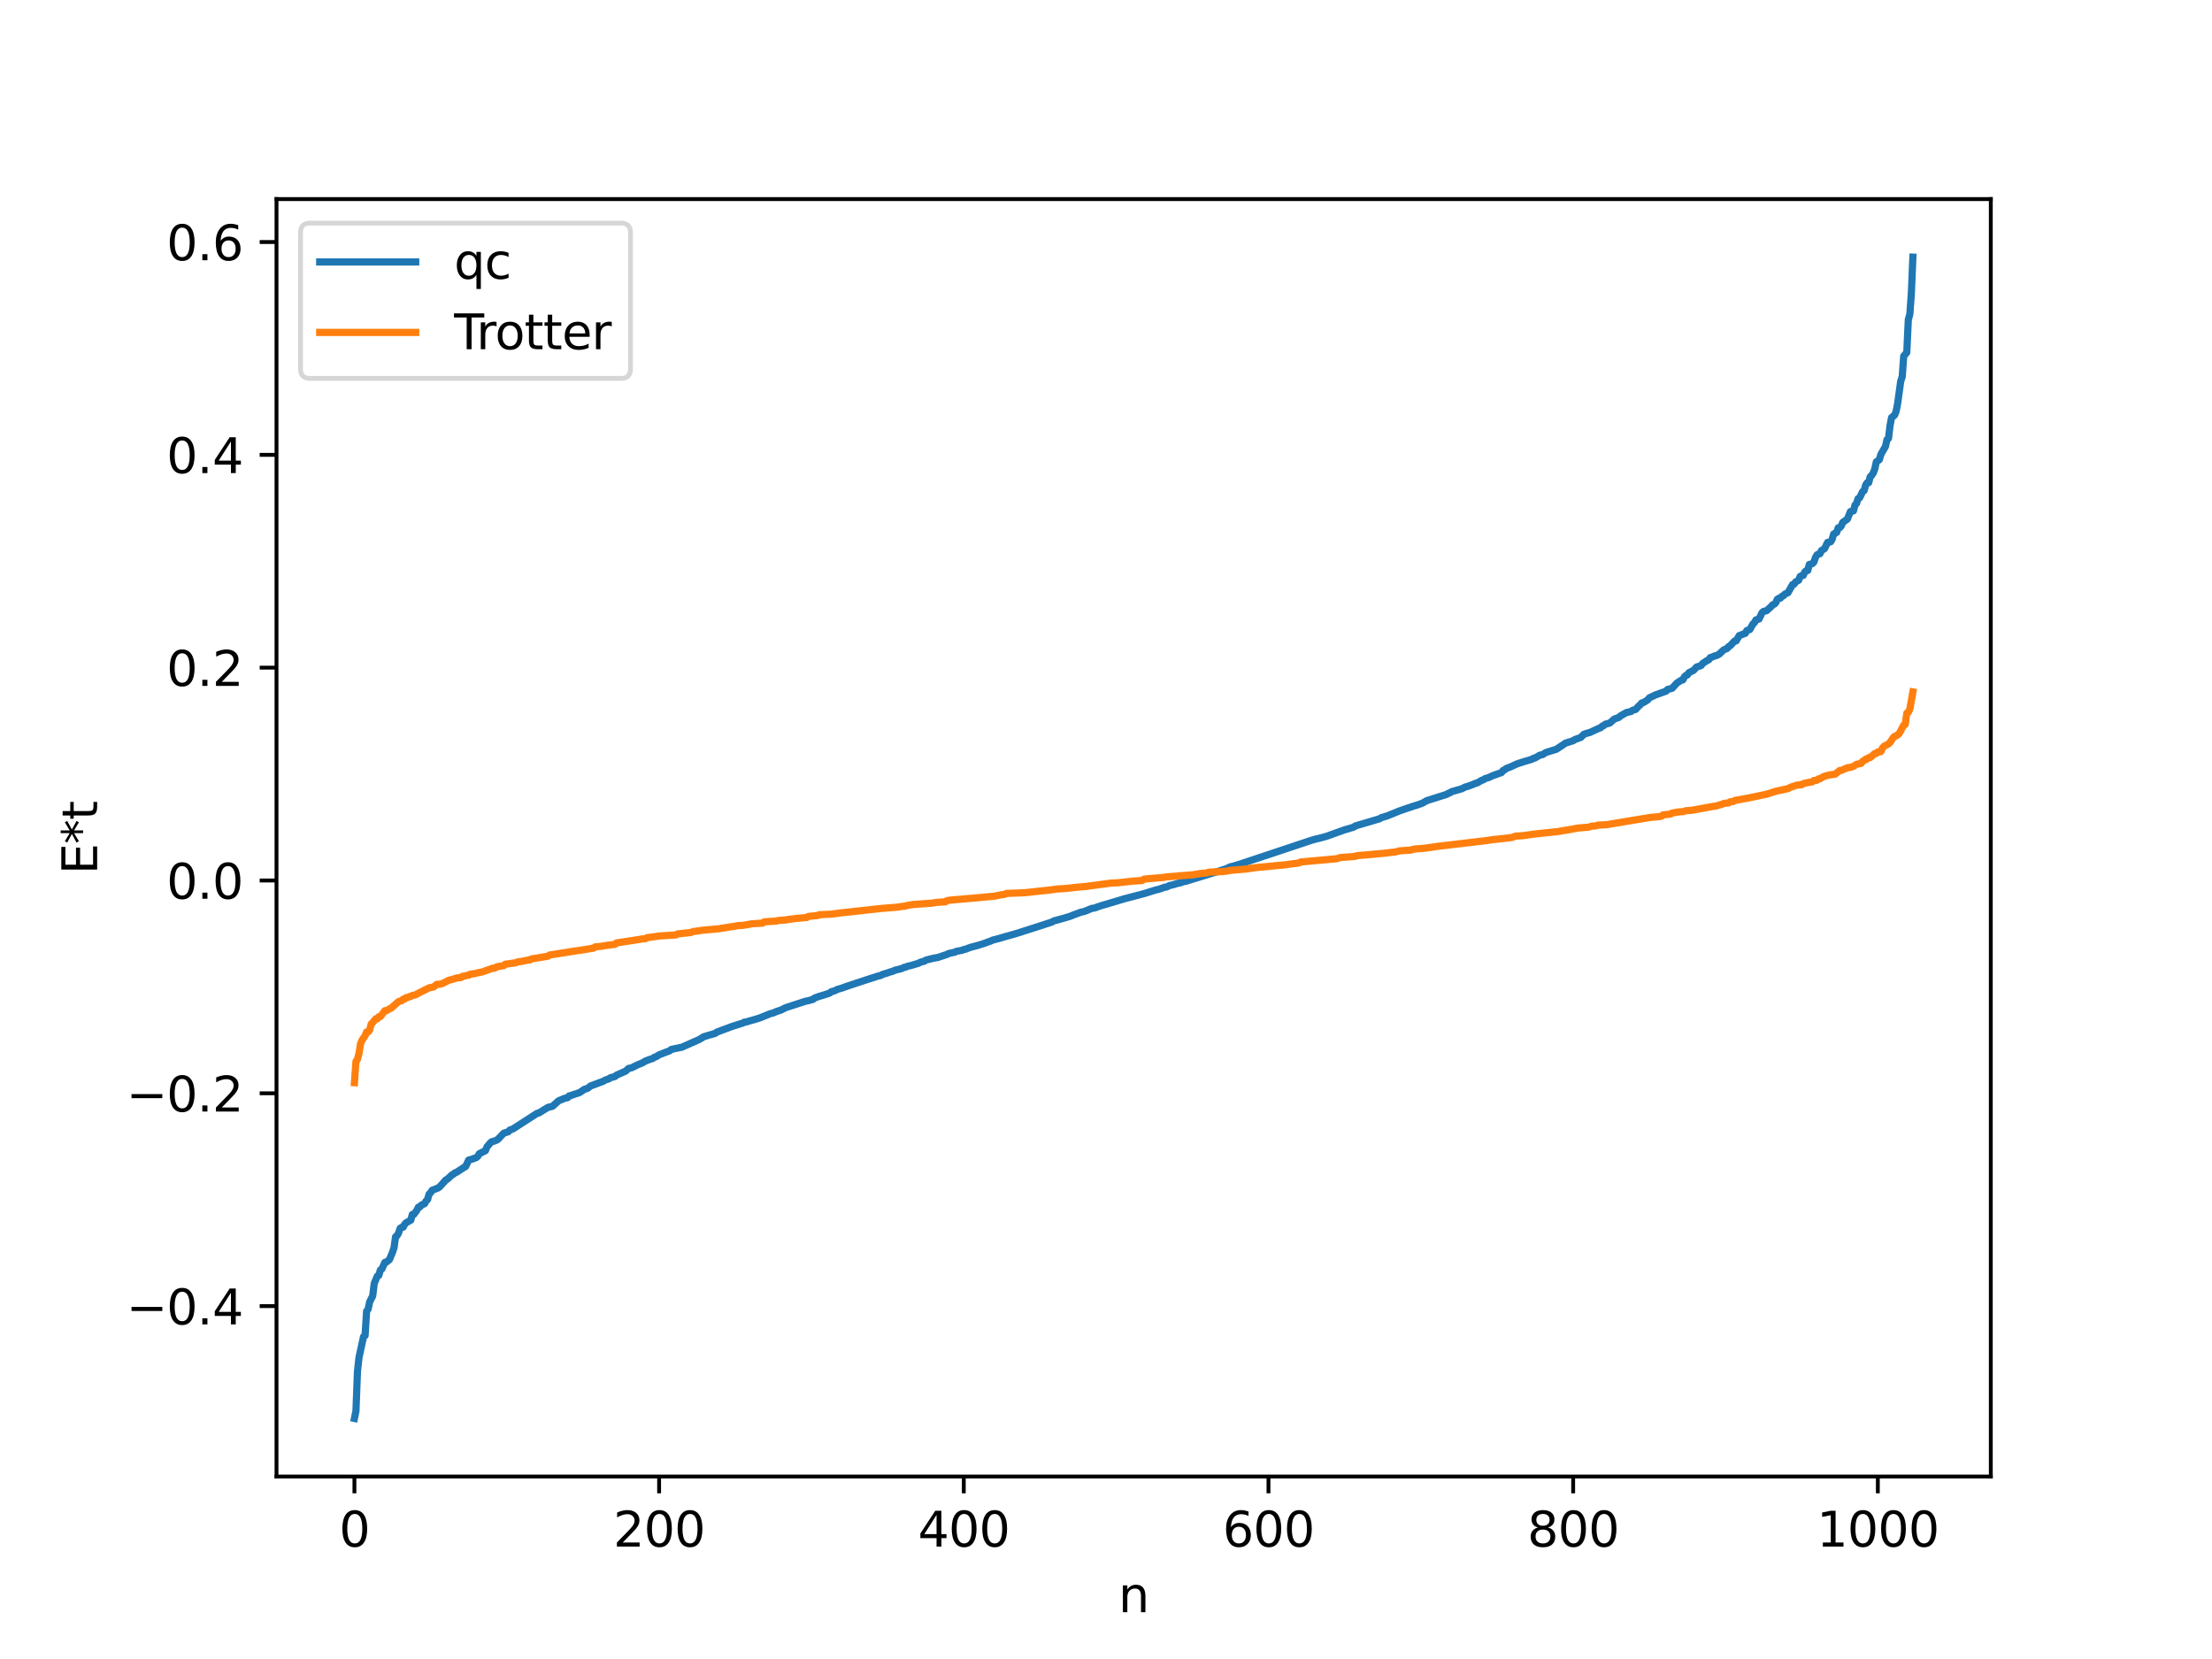 <?xml version="1.0" encoding="utf-8" standalone="no"?>
<!DOCTYPE svg PUBLIC "-//W3C//DTD SVG 1.1//EN"
  "http://www.w3.org/Graphics/SVG/1.1/DTD/svg11.dtd">
<svg xmlns:xlink="http://www.w3.org/1999/xlink" width="460.8pt" height="345.6pt" viewBox="0 0 460.8 345.6" xmlns="http://www.w3.org/2000/svg" version="1.1">
 <defs>
  <style type="text/css">*{stroke-linejoin: round; stroke-linecap: butt}</style>
 </defs>
 <g id="figure_1">
  <g id="patch_1">
   <path d="M 0 345.6 
L 460.8 345.6 
L 460.8 0 
L 0 0 
z
" style="fill: #ffffff"/>
  </g>
  <g id="axes_1">
   <g id="patch_2">
    <path d="M 57.6 307.584 
L 414.72 307.584 
L 414.72 41.472 
L 57.6 41.472 
z
" style="fill: #ffffff"/>
   </g>
   <g id="matplotlib.axis_1">
    <g id="xtick_1">
     <g id="line2d_1">
      <defs>
       <path id="m65ef273e11" d="M 0 0 
L 0 3.5 
" style="stroke: #000000; stroke-width: 0.8"/>
      </defs>
      <g>
       <use xlink:href="#m65ef273e11" x="73.833" y="307.584" style="stroke: #000000; stroke-width: 0.8"/>
      </g>
     </g>
     <g id="text_1">
      <!-- 0 -->
      <g transform="translate(70.651 322.182) scale(0.1 -0.1)">
       <defs>
        <path id="DejaVuSans-30" d="M 2034 4250 
Q 1547 4250 1301 3770 
Q 1056 3291 1056 2328 
Q 1056 1369 1301 889 
Q 1547 409 2034 409 
Q 2525 409 2770 889 
Q 3016 1369 3016 2328 
Q 3016 3291 2770 3770 
Q 2525 4250 2034 4250 
z
M 2034 4750 
Q 2819 4750 3233 4129 
Q 3647 3509 3647 2328 
Q 3647 1150 3233 529 
Q 2819 -91 2034 -91 
Q 1250 -91 836 529 
Q 422 1150 422 2328 
Q 422 3509 836 4129 
Q 1250 4750 2034 4750 
z
" transform="scale(0.016)"/>
       </defs>
       <use xlink:href="#DejaVuSans-30"/>
      </g>
     </g>
    </g>
    <g id="xtick_2">
     <g id="line2d_2">
      <g>
       <use xlink:href="#m65ef273e11" x="137.304" y="307.584" style="stroke: #000000; stroke-width: 0.8"/>
      </g>
     </g>
     <g id="text_2">
      <!-- 200 -->
      <g transform="translate(127.76 322.182) scale(0.1 -0.1)">
       <defs>
        <path id="DejaVuSans-32" d="M 1228 531 
L 3431 531 
L 3431 0 
L 469 0 
L 469 531 
Q 828 903 1448 1529 
Q 2069 2156 2228 2338 
Q 2531 2678 2651 2914 
Q 2772 3150 2772 3378 
Q 2772 3750 2511 3984 
Q 2250 4219 1831 4219 
Q 1534 4219 1204 4116 
Q 875 4013 500 3803 
L 500 4441 
Q 881 4594 1212 4672 
Q 1544 4750 1819 4750 
Q 2544 4750 2975 4387 
Q 3406 4025 3406 3419 
Q 3406 3131 3298 2873 
Q 3191 2616 2906 2266 
Q 2828 2175 2409 1742 
Q 1991 1309 1228 531 
z
" transform="scale(0.016)"/>
       </defs>
       <use xlink:href="#DejaVuSans-32"/>
       <use xlink:href="#DejaVuSans-30" x="63.623"/>
       <use xlink:href="#DejaVuSans-30" x="127.246"/>
      </g>
     </g>
    </g>
    <g id="xtick_3">
     <g id="line2d_3">
      <g>
       <use xlink:href="#m65ef273e11" x="200.775" y="307.584" style="stroke: #000000; stroke-width: 0.8"/>
      </g>
     </g>
     <g id="text_3">
      <!-- 400 -->
      <g transform="translate(191.231 322.182) scale(0.1 -0.1)">
       <defs>
        <path id="DejaVuSans-34" d="M 2419 4116 
L 825 1625 
L 2419 1625 
L 2419 4116 
z
M 2253 4666 
L 3047 4666 
L 3047 1625 
L 3713 1625 
L 3713 1100 
L 3047 1100 
L 3047 0 
L 2419 0 
L 2419 1100 
L 313 1100 
L 313 1709 
L 2253 4666 
z
" transform="scale(0.016)"/>
       </defs>
       <use xlink:href="#DejaVuSans-34"/>
       <use xlink:href="#DejaVuSans-30" x="63.623"/>
       <use xlink:href="#DejaVuSans-30" x="127.246"/>
      </g>
     </g>
    </g>
    <g id="xtick_4">
     <g id="line2d_4">
      <g>
       <use xlink:href="#m65ef273e11" x="264.246" y="307.584" style="stroke: #000000; stroke-width: 0.8"/>
      </g>
     </g>
     <g id="text_4">
      <!-- 600 -->
      <g transform="translate(254.702 322.182) scale(0.1 -0.1)">
       <defs>
        <path id="DejaVuSans-36" d="M 2113 2584 
Q 1688 2584 1439 2293 
Q 1191 2003 1191 1497 
Q 1191 994 1439 701 
Q 1688 409 2113 409 
Q 2538 409 2786 701 
Q 3034 994 3034 1497 
Q 3034 2003 2786 2293 
Q 2538 2584 2113 2584 
z
M 3366 4563 
L 3366 3988 
Q 3128 4100 2886 4159 
Q 2644 4219 2406 4219 
Q 1781 4219 1451 3797 
Q 1122 3375 1075 2522 
Q 1259 2794 1537 2939 
Q 1816 3084 2150 3084 
Q 2853 3084 3261 2657 
Q 3669 2231 3669 1497 
Q 3669 778 3244 343 
Q 2819 -91 2113 -91 
Q 1303 -91 875 529 
Q 447 1150 447 2328 
Q 447 3434 972 4092 
Q 1497 4750 2381 4750 
Q 2619 4750 2861 4703 
Q 3103 4656 3366 4563 
z
" transform="scale(0.016)"/>
       </defs>
       <use xlink:href="#DejaVuSans-36"/>
       <use xlink:href="#DejaVuSans-30" x="63.623"/>
       <use xlink:href="#DejaVuSans-30" x="127.246"/>
      </g>
     </g>
    </g>
    <g id="xtick_5">
     <g id="line2d_5">
      <g>
       <use xlink:href="#m65ef273e11" x="327.717" y="307.584" style="stroke: #000000; stroke-width: 0.8"/>
      </g>
     </g>
     <g id="text_5">
      <!-- 800 -->
      <g transform="translate(318.173 322.182) scale(0.1 -0.1)">
       <defs>
        <path id="DejaVuSans-38" d="M 2034 2216 
Q 1584 2216 1326 1975 
Q 1069 1734 1069 1313 
Q 1069 891 1326 650 
Q 1584 409 2034 409 
Q 2484 409 2743 651 
Q 3003 894 3003 1313 
Q 3003 1734 2745 1975 
Q 2488 2216 2034 2216 
z
M 1403 2484 
Q 997 2584 770 2862 
Q 544 3141 544 3541 
Q 544 4100 942 4425 
Q 1341 4750 2034 4750 
Q 2731 4750 3128 4425 
Q 3525 4100 3525 3541 
Q 3525 3141 3298 2862 
Q 3072 2584 2669 2484 
Q 3125 2378 3379 2068 
Q 3634 1759 3634 1313 
Q 3634 634 3220 271 
Q 2806 -91 2034 -91 
Q 1263 -91 848 271 
Q 434 634 434 1313 
Q 434 1759 690 2068 
Q 947 2378 1403 2484 
z
M 1172 3481 
Q 1172 3119 1398 2916 
Q 1625 2713 2034 2713 
Q 2441 2713 2670 2916 
Q 2900 3119 2900 3481 
Q 2900 3844 2670 4047 
Q 2441 4250 2034 4250 
Q 1625 4250 1398 4047 
Q 1172 3844 1172 3481 
z
" transform="scale(0.016)"/>
       </defs>
       <use xlink:href="#DejaVuSans-38"/>
       <use xlink:href="#DejaVuSans-30" x="63.623"/>
       <use xlink:href="#DejaVuSans-30" x="127.246"/>
      </g>
     </g>
    </g>
    <g id="xtick_6">
     <g id="line2d_6">
      <g>
       <use xlink:href="#m65ef273e11" x="391.188" y="307.584" style="stroke: #000000; stroke-width: 0.8"/>
      </g>
     </g>
     <g id="text_6">
      <!-- 1000 -->
      <g transform="translate(378.463 322.182) scale(0.1 -0.1)">
       <defs>
        <path id="DejaVuSans-31" d="M 794 531 
L 1825 531 
L 1825 4091 
L 703 3866 
L 703 4441 
L 1819 4666 
L 2450 4666 
L 2450 531 
L 3481 531 
L 3481 0 
L 794 0 
L 794 531 
z
" transform="scale(0.016)"/>
       </defs>
       <use xlink:href="#DejaVuSans-31"/>
       <use xlink:href="#DejaVuSans-30" x="63.623"/>
       <use xlink:href="#DejaVuSans-30" x="127.246"/>
       <use xlink:href="#DejaVuSans-30" x="190.869"/>
      </g>
     </g>
    </g>
    <g id="text_7">
     <!-- n -->
     <g transform="translate(232.991 335.861) scale(0.1 -0.1)">
      <defs>
       <path id="DejaVuSans-6e" d="M 3513 2113 
L 3513 0 
L 2938 0 
L 2938 2094 
Q 2938 2591 2744 2837 
Q 2550 3084 2163 3084 
Q 1697 3084 1428 2787 
Q 1159 2491 1159 1978 
L 1159 0 
L 581 0 
L 581 3500 
L 1159 3500 
L 1159 2956 
Q 1366 3272 1645 3428 
Q 1925 3584 2291 3584 
Q 2894 3584 3203 3211 
Q 3513 2838 3513 2113 
z
" transform="scale(0.016)"/>
      </defs>
      <use xlink:href="#DejaVuSans-6e"/>
     </g>
    </g>
   </g>
   <g id="matplotlib.axis_2">
    <g id="ytick_1">
     <g id="line2d_7">
      <defs>
       <path id="md9349f9959" d="M 0 0 
L -3.5 0 
" style="stroke: #000000; stroke-width: 0.8"/>
      </defs>
      <g>
       <use xlink:href="#md9349f9959" x="57.6" y="272.091" style="stroke: #000000; stroke-width: 0.8"/>
      </g>
     </g>
     <g id="text_8">
      <!-- −0.4 -->
      <g transform="translate(26.317 275.89) scale(0.1 -0.1)">
       <defs>
        <path id="DejaVuSans-2212" d="M 678 2272 
L 4684 2272 
L 4684 1741 
L 678 1741 
L 678 2272 
z
" transform="scale(0.016)"/>
        <path id="DejaVuSans-2e" d="M 684 794 
L 1344 794 
L 1344 0 
L 684 0 
L 684 794 
z
" transform="scale(0.016)"/>
       </defs>
       <use xlink:href="#DejaVuSans-2212"/>
       <use xlink:href="#DejaVuSans-30" x="83.789"/>
       <use xlink:href="#DejaVuSans-2e" x="147.412"/>
       <use xlink:href="#DejaVuSans-34" x="179.199"/>
      </g>
     </g>
    </g>
    <g id="ytick_2">
     <g id="line2d_8">
      <g>
       <use xlink:href="#md9349f9959" x="57.6" y="227.756" style="stroke: #000000; stroke-width: 0.8"/>
      </g>
     </g>
     <g id="text_9">
      <!-- −0.2 -->
      <g transform="translate(26.317 231.555) scale(0.1 -0.1)">
       <use xlink:href="#DejaVuSans-2212"/>
       <use xlink:href="#DejaVuSans-30" x="83.789"/>
       <use xlink:href="#DejaVuSans-2e" x="147.412"/>
       <use xlink:href="#DejaVuSans-32" x="179.199"/>
      </g>
     </g>
    </g>
    <g id="ytick_3">
     <g id="line2d_9">
      <g>
       <use xlink:href="#md9349f9959" x="57.6" y="183.422" style="stroke: #000000; stroke-width: 0.8"/>
      </g>
     </g>
     <g id="text_10">
      <!-- 0.0 -->
      <g transform="translate(34.697 187.221) scale(0.1 -0.1)">
       <use xlink:href="#DejaVuSans-30"/>
       <use xlink:href="#DejaVuSans-2e" x="63.623"/>
       <use xlink:href="#DejaVuSans-30" x="95.41"/>
      </g>
     </g>
    </g>
    <g id="ytick_4">
     <g id="line2d_10">
      <g>
       <use xlink:href="#md9349f9959" x="57.6" y="139.087" style="stroke: #000000; stroke-width: 0.8"/>
      </g>
     </g>
     <g id="text_11">
      <!-- 0.2 -->
      <g transform="translate(34.697 142.886) scale(0.1 -0.1)">
       <use xlink:href="#DejaVuSans-30"/>
       <use xlink:href="#DejaVuSans-2e" x="63.623"/>
       <use xlink:href="#DejaVuSans-32" x="95.41"/>
      </g>
     </g>
    </g>
    <g id="ytick_5">
     <g id="line2d_11">
      <g>
       <use xlink:href="#md9349f9959" x="57.6" y="94.753" style="stroke: #000000; stroke-width: 0.8"/>
      </g>
     </g>
     <g id="text_12">
      <!-- 0.4 -->
      <g transform="translate(34.697 98.552) scale(0.1 -0.1)">
       <use xlink:href="#DejaVuSans-30"/>
       <use xlink:href="#DejaVuSans-2e" x="63.623"/>
       <use xlink:href="#DejaVuSans-34" x="95.41"/>
      </g>
     </g>
    </g>
    <g id="ytick_6">
     <g id="line2d_12">
      <g>
       <use xlink:href="#md9349f9959" x="57.6" y="50.418" style="stroke: #000000; stroke-width: 0.8"/>
      </g>
     </g>
     <g id="text_13">
      <!-- 0.6 -->
      <g transform="translate(34.697 54.217) scale(0.1 -0.1)">
       <use xlink:href="#DejaVuSans-30"/>
       <use xlink:href="#DejaVuSans-2e" x="63.623"/>
       <use xlink:href="#DejaVuSans-36" x="95.41"/>
      </g>
     </g>
    </g>
    <g id="text_14">
     <!-- E*t -->
     <g transform="translate(20.238 182.148) rotate(-90) scale(0.1 -0.1)">
      <defs>
       <path id="DejaVuSans-45" d="M 628 4666 
L 3578 4666 
L 3578 4134 
L 1259 4134 
L 1259 2753 
L 3481 2753 
L 3481 2222 
L 1259 2222 
L 1259 531 
L 3634 531 
L 3634 0 
L 628 0 
L 628 4666 
z
" transform="scale(0.016)"/>
       <path id="DejaVuSans-2a" d="M 3009 3897 
L 1888 3291 
L 3009 2681 
L 2828 2375 
L 1778 3009 
L 1778 1831 
L 1422 1831 
L 1422 3009 
L 372 2375 
L 191 2681 
L 1313 3291 
L 191 3897 
L 372 4206 
L 1422 3572 
L 1422 4750 
L 1778 4750 
L 1778 3572 
L 2828 4206 
L 3009 3897 
z
" transform="scale(0.016)"/>
       <path id="DejaVuSans-74" d="M 1172 4494 
L 1172 3500 
L 2356 3500 
L 2356 3053 
L 1172 3053 
L 1172 1153 
Q 1172 725 1289 603 
Q 1406 481 1766 481 
L 2356 481 
L 2356 0 
L 1766 0 
Q 1100 0 847 248 
Q 594 497 594 1153 
L 594 3053 
L 172 3053 
L 172 3500 
L 594 3500 
L 594 4494 
L 1172 4494 
z
" transform="scale(0.016)"/>
      </defs>
      <use xlink:href="#DejaVuSans-45"/>
      <use xlink:href="#DejaVuSans-2a" x="63.184"/>
      <use xlink:href="#DejaVuSans-74" x="113.184"/>
     </g>
    </g>
   </g>
   <g id="line2d_13">
    <path d="M 73.833 295.488 
L 74.15 293.969 
L 74.467 285.696 
L 74.785 282.796 
L 75.737 278.428 
L 76.054 278.233 
L 76.372 273.132 
L 76.689 272.726 
L 77.006 271.209 
L 77.641 269.958 
L 77.958 267.357 
L 78.593 265.855 
L 78.91 265.694 
L 79.228 264.586 
L 79.545 264.356 
L 80.18 262.977 
L 80.497 262.913 
L 81.132 262.391 
L 81.767 260.871 
L 82.084 259.921 
L 82.401 257.651 
L 82.719 257.399 
L 83.036 256.831 
L 83.353 255.898 
L 83.671 255.68 
L 83.988 255.642 
L 84.305 255.036 
L 84.623 254.707 
L 85.575 254.186 
L 85.892 252.997 
L 86.21 252.977 
L 86.844 252.134 
L 87.162 251.471 
L 87.479 251.416 
L 87.796 251.022 
L 88.431 250.761 
L 88.748 250.205 
L 89.066 249.897 
L 89.383 248.769 
L 89.7 248.453 
L 90.018 247.957 
L 91.287 247.46 
L 91.605 247.225 
L 92.874 245.813 
L 93.191 245.647 
L 94.143 244.76 
L 94.461 244.602 
L 94.778 244.312 
L 95.096 244.212 
L 96.682 243.18 
L 97 243.005 
L 97.634 241.655 
L 98.269 241.495 
L 99.221 241.143 
L 99.539 240.871 
L 99.856 240.326 
L 101.125 239.712 
L 101.443 238.928 
L 102.077 238.166 
L 102.395 237.864 
L 103.029 237.688 
L 103.664 237.406 
L 104.934 236.063 
L 105.886 235.766 
L 106.203 235.407 
L 106.838 235.186 
L 111.915 231.91 
L 112.233 231.864 
L 114.137 230.69 
L 115.089 230.466 
L 116.358 229.326 
L 117.628 228.794 
L 118.262 228.654 
L 118.58 228.283 
L 118.897 228.236 
L 119.532 227.994 
L 120.484 227.694 
L 120.801 227.563 
L 121.753 226.914 
L 122.388 226.733 
L 123.023 226.228 
L 125.562 225.286 
L 126.196 224.945 
L 126.831 224.754 
L 127.148 224.507 
L 128.1 224.266 
L 128.418 223.98 
L 130.322 223.141 
L 130.957 222.57 
L 131.591 222.433 
L 132.861 221.807 
L 133.813 221.425 
L 134.448 221.047 
L 135.082 220.793 
L 136.034 220.47 
L 136.352 220.22 
L 136.669 220.14 
L 137.304 219.74 
L 138.573 219.248 
L 139.525 218.886 
L 139.843 218.614 
L 140.477 218.477 
L 142.064 218.143 
L 145.555 216.596 
L 146.19 216.247 
L 146.507 216.009 
L 147.459 215.712 
L 149.046 215.248 
L 149.363 214.995 
L 152.537 213.815 
L 153.489 213.513 
L 154.758 213.113 
L 155.076 212.924 
L 155.393 212.914 
L 156.028 212.712 
L 156.662 212.541 
L 157.615 212.263 
L 158.249 212.065 
L 160.471 211.167 
L 161.105 211.009 
L 161.74 210.718 
L 162.692 210.412 
L 163.644 209.93 
L 166.183 209.099 
L 167.77 208.585 
L 168.405 208.454 
L 169.357 208.194 
L 169.674 207.914 
L 170.626 207.567 
L 171.578 207.289 
L 172.848 206.876 
L 173.165 206.59 
L 173.8 206.43 
L 174.434 206.115 
L 175.386 205.835 
L 176.339 205.487 
L 180.464 204.122 
L 183.003 203.303 
L 183.32 203.26 
L 183.955 202.951 
L 184.907 202.674 
L 185.542 202.442 
L 185.859 202.376 
L 186.494 202.097 
L 187.763 201.792 
L 188.398 201.502 
L 188.715 201.464 
L 189.033 201.292 
L 189.667 201.162 
L 191.254 200.695 
L 191.889 200.39 
L 192.524 200.249 
L 192.841 200.019 
L 194.428 199.621 
L 195.38 199.454 
L 197.284 198.823 
L 197.601 198.639 
L 198.553 198.432 
L 198.871 198.382 
L 199.188 198.191 
L 200.458 197.955 
L 200.775 197.793 
L 201.092 197.76 
L 202.044 197.386 
L 202.679 197.21 
L 203.631 196.961 
L 205.218 196.467 
L 205.853 196.21 
L 206.17 196.124 
L 206.805 195.838 
L 208.074 195.512 
L 209.343 195.136 
L 211.565 194.513 
L 215.691 193.198 
L 219.181 192.061 
L 219.499 191.853 
L 221.086 191.426 
L 222.99 190.866 
L 223.624 190.597 
L 225.211 190.013 
L 225.846 189.888 
L 227.433 189.238 
L 228.067 189.14 
L 228.702 188.9 
L 229.337 188.686 
L 230.289 188.403 
L 232.193 187.845 
L 234.097 187.268 
L 234.732 187.099 
L 237.905 186.269 
L 238.54 186.091 
L 240.762 185.4 
L 241.396 185.257 
L 242.666 184.813 
L 242.983 184.794 
L 243.618 184.483 
L 244.57 184.26 
L 245.205 184.047 
L 245.839 183.928 
L 246.474 183.691 
L 247.109 183.568 
L 252.821 181.808 
L 254.408 181.298 
L 255.36 180.998 
L 256.312 180.564 
L 256.947 180.42 
L 257.899 180.135 
L 273.132 175.067 
L 274.084 174.791 
L 275.353 174.491 
L 276.305 174.227 
L 280.114 172.867 
L 281.7 172.4 
L 282.018 172.302 
L 282.335 172.058 
L 283.922 171.59 
L 287.413 170.561 
L 287.73 170.334 
L 289 169.962 
L 291.539 168.93 
L 293.125 168.374 
L 293.76 168.178 
L 294.395 167.945 
L 295.029 167.768 
L 296.299 167.322 
L 297.251 166.779 
L 301.377 165.479 
L 301.694 165.266 
L 302.011 165.192 
L 302.329 164.943 
L 304.55 164.305 
L 305.185 163.968 
L 305.82 163.796 
L 306.772 163.442 
L 307.406 163.168 
L 307.724 163.094 
L 308.676 162.547 
L 308.993 162.459 
L 309.31 162.223 
L 310.262 161.923 
L 310.897 161.607 
L 312.801 160.934 
L 313.119 160.5 
L 313.436 160.374 
L 313.753 160.099 
L 314.705 159.739 
L 315.975 159.151 
L 317.244 158.733 
L 319.148 158.161 
L 319.466 157.948 
L 319.783 157.906 
L 320.735 157.33 
L 321.37 157.193 
L 322.005 156.768 
L 323.909 156.178 
L 324.226 156.081 
L 326.13 154.806 
L 327.717 154.307 
L 328.034 154.082 
L 328.986 153.728 
L 329.304 153.622 
L 329.939 152.976 
L 330.573 152.747 
L 331.208 152.586 
L 333.112 151.703 
L 333.429 151.606 
L 333.747 151.28 
L 334.064 151.176 
L 334.381 150.88 
L 335.016 150.706 
L 335.334 150.624 
L 336.286 149.79 
L 337.238 149.455 
L 337.555 149.155 
L 338.19 148.786 
L 338.824 148.434 
L 339.777 148.221 
L 340.094 147.96 
L 340.729 147.796 
L 341.363 147.087 
L 341.681 146.838 
L 341.998 146.435 
L 342.315 146.373 
L 342.95 145.995 
L 343.267 145.779 
L 343.585 145.382 
L 344.854 144.77 
L 347.076 143.98 
L 347.393 143.626 
L 348.345 143.376 
L 349.297 142.313 
L 350.249 141.696 
L 350.567 141.634 
L 350.884 141.009 
L 351.201 140.712 
L 351.519 140.595 
L 351.836 140.131 
L 352.788 139.649 
L 353.423 138.963 
L 354.375 138.638 
L 354.692 138.209 
L 355.644 137.589 
L 355.962 137.453 
L 356.279 136.989 
L 356.596 136.909 
L 357.231 136.625 
L 357.548 136.585 
L 358.183 136.235 
L 358.818 135.619 
L 359.135 135.352 
L 359.77 135.097 
L 360.087 134.711 
L 360.405 134.544 
L 361.357 133.524 
L 361.674 133.508 
L 362.309 132.403 
L 363.578 131.934 
L 363.896 131.36 
L 364.53 131.139 
L 365.165 129.977 
L 365.482 129.714 
L 365.8 129.128 
L 366.434 128.962 
L 367.069 127.627 
L 367.386 127.362 
L 368.021 127.219 
L 368.973 126.344 
L 369.291 125.986 
L 369.608 125.866 
L 369.925 125.558 
L 370.243 124.853 
L 370.56 124.634 
L 370.877 124.614 
L 371.195 124.231 
L 371.512 124.108 
L 371.829 123.75 
L 372.464 123.478 
L 373.416 121.79 
L 373.734 121.691 
L 374.051 121.234 
L 374.686 120.884 
L 375.003 120.087 
L 375.32 119.911 
L 375.638 119.884 
L 375.955 119.179 
L 376.272 118.874 
L 376.59 118.846 
L 376.907 117.591 
L 377.542 117.419 
L 377.859 117.098 
L 378.177 116.178 
L 378.494 115.607 
L 378.811 115.411 
L 379.129 115.351 
L 379.446 114.684 
L 380.081 114.301 
L 380.715 112.997 
L 381.35 112.874 
L 381.667 112.361 
L 381.985 111.244 
L 382.62 110.899 
L 382.937 109.948 
L 383.254 109.921 
L 383.572 109.555 
L 383.889 108.813 
L 384.841 108.142 
L 385.476 106.574 
L 386.11 106.425 
L 386.428 105.215 
L 386.745 104.889 
L 387.062 103.885 
L 387.38 103.722 
L 388.015 102.429 
L 388.332 102.2 
L 388.649 101.06 
L 388.967 100.561 
L 389.284 100.547 
L 389.601 99.317 
L 389.919 99.023 
L 390.236 98.518 
L 390.553 97.68 
L 390.871 96.214 
L 391.505 95.754 
L 391.823 94.657 
L 392.775 93.005 
L 393.092 91.587 
L 393.41 91.326 
L 393.727 88.674 
L 394.044 86.998 
L 394.679 86.475 
L 394.996 85.678 
L 395.314 84.059 
L 395.948 79.442 
L 396.266 78.488 
L 396.583 74.159 
L 397.218 73.441 
L 397.535 66.604 
L 397.853 65.453 
L 398.17 61.123 
L 398.487 53.568 
L 398.487 53.568 
" clip-path="url(#p279a7dd55f)" style="fill: none; stroke: #1f77b4; stroke-width: 1.5; stroke-linecap: square"/>
   </g>
   <g id="line2d_14">
    <path d="M 73.833 225.539 
L 74.15 221.106 
L 74.467 220.672 
L 74.785 219.413 
L 75.102 217.451 
L 75.42 216.673 
L 76.054 215.765 
L 76.372 214.979 
L 76.689 214.979 
L 77.006 214.589 
L 77.324 213.304 
L 77.641 213.017 
L 78.276 212.239 
L 78.593 212.239 
L 78.91 211.805 
L 79.228 211.79 
L 80.18 210.546 
L 80.497 210.546 
L 81.132 210.155 
L 81.449 210.035 
L 83.036 208.638 
L 83.671 208.473 
L 83.988 208.137 
L 84.305 208.107 
L 84.623 207.806 
L 84.94 207.806 
L 85.258 207.615 
L 85.575 207.592 
L 85.892 207.372 
L 86.527 207.258 
L 87.162 206.898 
L 89.383 205.787 
L 90.335 205.601 
L 90.97 205.066 
L 91.922 204.992 
L 93.509 204.205 
L 94.461 203.956 
L 95.096 203.736 
L 96.048 203.634 
L 96.365 203.372 
L 96.682 203.372 
L 97.317 203.182 
L 97.634 203.158 
L 97.952 202.938 
L 98.904 202.823 
L 99.539 202.644 
L 100.491 202.465 
L 101.125 202.227 
L 102.712 201.679 
L 103.029 201.679 
L 103.664 201.354 
L 104.934 201.168 
L 105.251 200.863 
L 107.472 200.558 
L 107.79 200.394 
L 108.742 200.264 
L 110.011 200.004 
L 110.329 199.991 
L 110.646 199.771 
L 114.137 199.201 
L 114.454 198.953 
L 115.406 198.806 
L 119.532 198.149 
L 121.119 197.921 
L 123.658 197.508 
L 123.975 197.25 
L 125.244 197.133 
L 126.514 196.92 
L 128.1 196.734 
L 128.418 196.429 
L 133.178 195.705 
L 133.813 195.585 
L 134.448 195.557 
L 134.765 195.338 
L 136.669 195.089 
L 137.304 194.984 
L 140.795 194.767 
L 141.112 194.557 
L 143.968 194.254 
L 144.286 194.071 
L 145.555 193.909 
L 146.19 193.798 
L 149.681 193.487 
L 152.22 193.075 
L 152.854 192.987 
L 153.806 192.812 
L 154.758 192.774 
L 156.662 192.439 
L 158.884 192.301 
L 159.201 192.04 
L 160.788 191.925 
L 161.74 191.893 
L 162.058 191.765 
L 163.327 191.66 
L 163.644 191.652 
L 164.279 191.524 
L 165.866 191.329 
L 168.087 191.124 
L 168.405 190.904 
L 170.309 190.73 
L 170.626 190.554 
L 173.165 190.435 
L 175.069 190.186 
L 183.638 189.24 
L 185.224 189.115 
L 186.811 188.992 
L 188.081 188.797 
L 188.398 188.794 
L 189.35 188.554 
L 190.302 188.416 
L 192.206 188.281 
L 194.11 188.149 
L 195.062 187.988 
L 196.967 187.867 
L 197.284 187.607 
L 197.919 187.515 
L 204.266 186.963 
L 205.218 186.869 
L 207.122 186.691 
L 208.709 186.376 
L 209.343 186.306 
L 209.661 186.12 
L 213.469 185.97 
L 219.181 185.348 
L 220.134 185.197 
L 222.038 185.089 
L 224.577 184.803 
L 226.163 184.671 
L 229.337 184.244 
L 230.289 184.12 
L 231.241 183.982 
L 232.828 183.904 
L 235.367 183.626 
L 236.319 183.537 
L 237.588 183.448 
L 237.905 183.434 
L 238.223 183.174 
L 238.858 183.082 
L 242.348 182.793 
L 242.983 182.666 
L 244.887 182.53 
L 245.839 182.436 
L 248.378 182.248 
L 249.965 181.986 
L 251.234 181.872 
L 251.869 181.684 
L 254.725 181.567 
L 255.677 181.442 
L 256.312 181.309 
L 259.486 181.043 
L 261.39 180.761 
L 268.054 180.125 
L 268.689 180.014 
L 270.593 179.775 
L 270.91 179.574 
L 278.527 178.881 
L 279.162 178.649 
L 282.335 178.401 
L 282.653 178.245 
L 284.874 178.069 
L 287.413 177.832 
L 288.365 177.745 
L 289.952 177.552 
L 290.586 177.51 
L 291.539 177.246 
L 293.125 177.143 
L 293.76 177.11 
L 294.712 176.856 
L 296.299 176.751 
L 297.251 176.639 
L 298.838 176.409 
L 299.79 176.271 
L 309.628 175.115 
L 310.897 174.919 
L 313.753 174.616 
L 315.023 174.448 
L 315.658 174.191 
L 317.244 174.09 
L 319.466 173.773 
L 320.418 173.663 
L 324.543 173.226 
L 327.4 172.747 
L 328.669 172.507 
L 329.621 172.413 
L 330.891 172.335 
L 331.525 172.114 
L 332.477 172.047 
L 332.795 171.896 
L 334.699 171.794 
L 343.902 170.267 
L 345.806 170.11 
L 346.124 170.015 
L 346.441 169.758 
L 347.393 169.656 
L 348.028 169.581 
L 348.345 169.366 
L 349.297 169.202 
L 349.932 169.115 
L 350.567 169.1 
L 351.201 168.886 
L 352.471 168.792 
L 356.914 167.979 
L 357.548 167.908 
L 358.183 167.677 
L 358.5 167.637 
L 359.135 167.363 
L 360.087 167.264 
L 360.405 167.026 
L 361.039 166.979 
L 361.357 166.761 
L 364.53 166.179 
L 368.021 165.444 
L 369.925 164.831 
L 372.464 164.294 
L 373.099 163.951 
L 374.368 163.555 
L 375.32 163.474 
L 375.638 163.244 
L 376.59 163.02 
L 377.224 162.927 
L 377.542 162.87 
L 377.859 162.592 
L 378.494 162.545 
L 378.811 162.252 
L 379.129 162.248 
L 379.763 161.84 
L 380.398 161.611 
L 381.35 161.4 
L 382.302 161.266 
L 383.254 160.499 
L 383.572 160.494 
L 384.841 159.935 
L 385.476 159.861 
L 386.11 159.65 
L 386.745 159.216 
L 387.697 159.041 
L 388.015 158.587 
L 388.332 158.437 
L 388.649 158.159 
L 388.967 158.117 
L 389.284 157.819 
L 389.601 157.814 
L 390.553 156.967 
L 390.871 156.957 
L 391.188 156.629 
L 391.823 156.577 
L 392.14 155.815 
L 392.458 155.486 
L 393.41 154.967 
L 393.727 154.656 
L 394.362 153.725 
L 394.679 153.385 
L 394.996 153.308 
L 395.631 152.82 
L 396.583 151.053 
L 396.9 150.897 
L 397.218 148.569 
L 397.535 148.386 
L 397.853 147.714 
L 398.487 144.135 
L 398.487 144.135 
" clip-path="url(#p279a7dd55f)" style="fill: none; stroke: #ff7f0e; stroke-width: 1.5; stroke-linecap: square"/>
   </g>
   <g id="patch_3">
    <path d="M 57.6 307.584 
L 57.6 41.472 
" style="fill: none; stroke: #000000; stroke-width: 0.8; stroke-linejoin: miter; stroke-linecap: square"/>
   </g>
   <g id="patch_4">
    <path d="M 414.72 307.584 
L 414.72 41.472 
" style="fill: none; stroke: #000000; stroke-width: 0.8; stroke-linejoin: miter; stroke-linecap: square"/>
   </g>
   <g id="patch_5">
    <path d="M 57.6 307.584 
L 414.72 307.584 
" style="fill: none; stroke: #000000; stroke-width: 0.8; stroke-linejoin: miter; stroke-linecap: square"/>
   </g>
   <g id="patch_6">
    <path d="M 57.6 41.472 
L 414.72 41.472 
" style="fill: none; stroke: #000000; stroke-width: 0.8; stroke-linejoin: miter; stroke-linecap: square"/>
   </g>
   <g id="legend_1">
    <g id="patch_7">
     <path d="M 64.6 78.828 
L 129.342 78.828 
Q 131.342 78.828 131.342 76.828 
L 131.342 48.472 
Q 131.342 46.472 129.342 46.472 
L 64.6 46.472 
Q 62.6 46.472 62.6 48.472 
L 62.6 76.828 
Q 62.6 78.828 64.6 78.828 
z
" style="fill: #ffffff; opacity: 0.8; stroke: #cccccc; stroke-linejoin: miter"/>
    </g>
    <g id="line2d_15">
     <path d="M 66.6 54.57 
L 76.6 54.57 
L 86.6 54.57 
" style="fill: none; stroke: #1f77b4; stroke-width: 1.5; stroke-linecap: square"/>
    </g>
    <g id="text_15">
     <!-- qc -->
     <g transform="translate(94.6 58.07) scale(0.1 -0.1)">
      <defs>
       <path id="DejaVuSans-71" d="M 947 1747 
Q 947 1113 1208 752 
Q 1469 391 1925 391 
Q 2381 391 2643 752 
Q 2906 1113 2906 1747 
Q 2906 2381 2643 2742 
Q 2381 3103 1925 3103 
Q 1469 3103 1208 2742 
Q 947 2381 947 1747 
z
M 2906 525 
Q 2725 213 2448 61 
Q 2172 -91 1784 -91 
Q 1150 -91 751 415 
Q 353 922 353 1747 
Q 353 2572 751 3078 
Q 1150 3584 1784 3584 
Q 2172 3584 2448 3432 
Q 2725 3281 2906 2969 
L 2906 3500 
L 3481 3500 
L 3481 -1331 
L 2906 -1331 
L 2906 525 
z
" transform="scale(0.016)"/>
       <path id="DejaVuSans-63" d="M 3122 3366 
L 3122 2828 
Q 2878 2963 2633 3030 
Q 2388 3097 2138 3097 
Q 1578 3097 1268 2742 
Q 959 2388 959 1747 
Q 959 1106 1268 751 
Q 1578 397 2138 397 
Q 2388 397 2633 464 
Q 2878 531 3122 666 
L 3122 134 
Q 2881 22 2623 -34 
Q 2366 -91 2075 -91 
Q 1284 -91 818 406 
Q 353 903 353 1747 
Q 353 2603 823 3093 
Q 1294 3584 2113 3584 
Q 2378 3584 2631 3529 
Q 2884 3475 3122 3366 
z
" transform="scale(0.016)"/>
      </defs>
      <use xlink:href="#DejaVuSans-71"/>
      <use xlink:href="#DejaVuSans-63" x="63.477"/>
     </g>
    </g>
    <g id="line2d_16">
     <path d="M 66.6 69.249 
L 76.6 69.249 
L 86.6 69.249 
" style="fill: none; stroke: #ff7f0e; stroke-width: 1.5; stroke-linecap: square"/>
    </g>
    <g id="text_16">
     <!-- Trotter -->
     <g transform="translate(94.6 72.749) scale(0.1 -0.1)">
      <defs>
       <path id="DejaVuSans-54" d="M -19 4666 
L 3928 4666 
L 3928 4134 
L 2272 4134 
L 2272 0 
L 1638 0 
L 1638 4134 
L -19 4134 
L -19 4666 
z
" transform="scale(0.016)"/>
       <path id="DejaVuSans-72" d="M 2631 2963 
Q 2534 3019 2420 3045 
Q 2306 3072 2169 3072 
Q 1681 3072 1420 2755 
Q 1159 2438 1159 1844 
L 1159 0 
L 581 0 
L 581 3500 
L 1159 3500 
L 1159 2956 
Q 1341 3275 1631 3429 
Q 1922 3584 2338 3584 
Q 2397 3584 2469 3576 
Q 2541 3569 2628 3553 
L 2631 2963 
z
" transform="scale(0.016)"/>
       <path id="DejaVuSans-6f" d="M 1959 3097 
Q 1497 3097 1228 2736 
Q 959 2375 959 1747 
Q 959 1119 1226 758 
Q 1494 397 1959 397 
Q 2419 397 2687 759 
Q 2956 1122 2956 1747 
Q 2956 2369 2687 2733 
Q 2419 3097 1959 3097 
z
M 1959 3584 
Q 2709 3584 3137 3096 
Q 3566 2609 3566 1747 
Q 3566 888 3137 398 
Q 2709 -91 1959 -91 
Q 1206 -91 779 398 
Q 353 888 353 1747 
Q 353 2609 779 3096 
Q 1206 3584 1959 3584 
z
" transform="scale(0.016)"/>
       <path id="DejaVuSans-65" d="M 3597 1894 
L 3597 1613 
L 953 1613 
Q 991 1019 1311 708 
Q 1631 397 2203 397 
Q 2534 397 2845 478 
Q 3156 559 3463 722 
L 3463 178 
Q 3153 47 2828 -22 
Q 2503 -91 2169 -91 
Q 1331 -91 842 396 
Q 353 884 353 1716 
Q 353 2575 817 3079 
Q 1281 3584 2069 3584 
Q 2775 3584 3186 3129 
Q 3597 2675 3597 1894 
z
M 3022 2063 
Q 3016 2534 2758 2815 
Q 2500 3097 2075 3097 
Q 1594 3097 1305 2825 
Q 1016 2553 972 2059 
L 3022 2063 
z
" transform="scale(0.016)"/>
      </defs>
      <use xlink:href="#DejaVuSans-54"/>
      <use xlink:href="#DejaVuSans-72" x="46.334"/>
      <use xlink:href="#DejaVuSans-6f" x="85.197"/>
      <use xlink:href="#DejaVuSans-74" x="146.379"/>
      <use xlink:href="#DejaVuSans-74" x="185.588"/>
      <use xlink:href="#DejaVuSans-65" x="224.797"/>
      <use xlink:href="#DejaVuSans-72" x="286.32"/>
     </g>
    </g>
   </g>
  </g>
 </g>
 <defs>
  <clipPath id="p279a7dd55f">
   <rect x="57.6" y="41.472" width="357.12" height="266.112"/>
  </clipPath>
 </defs>
</svg>
